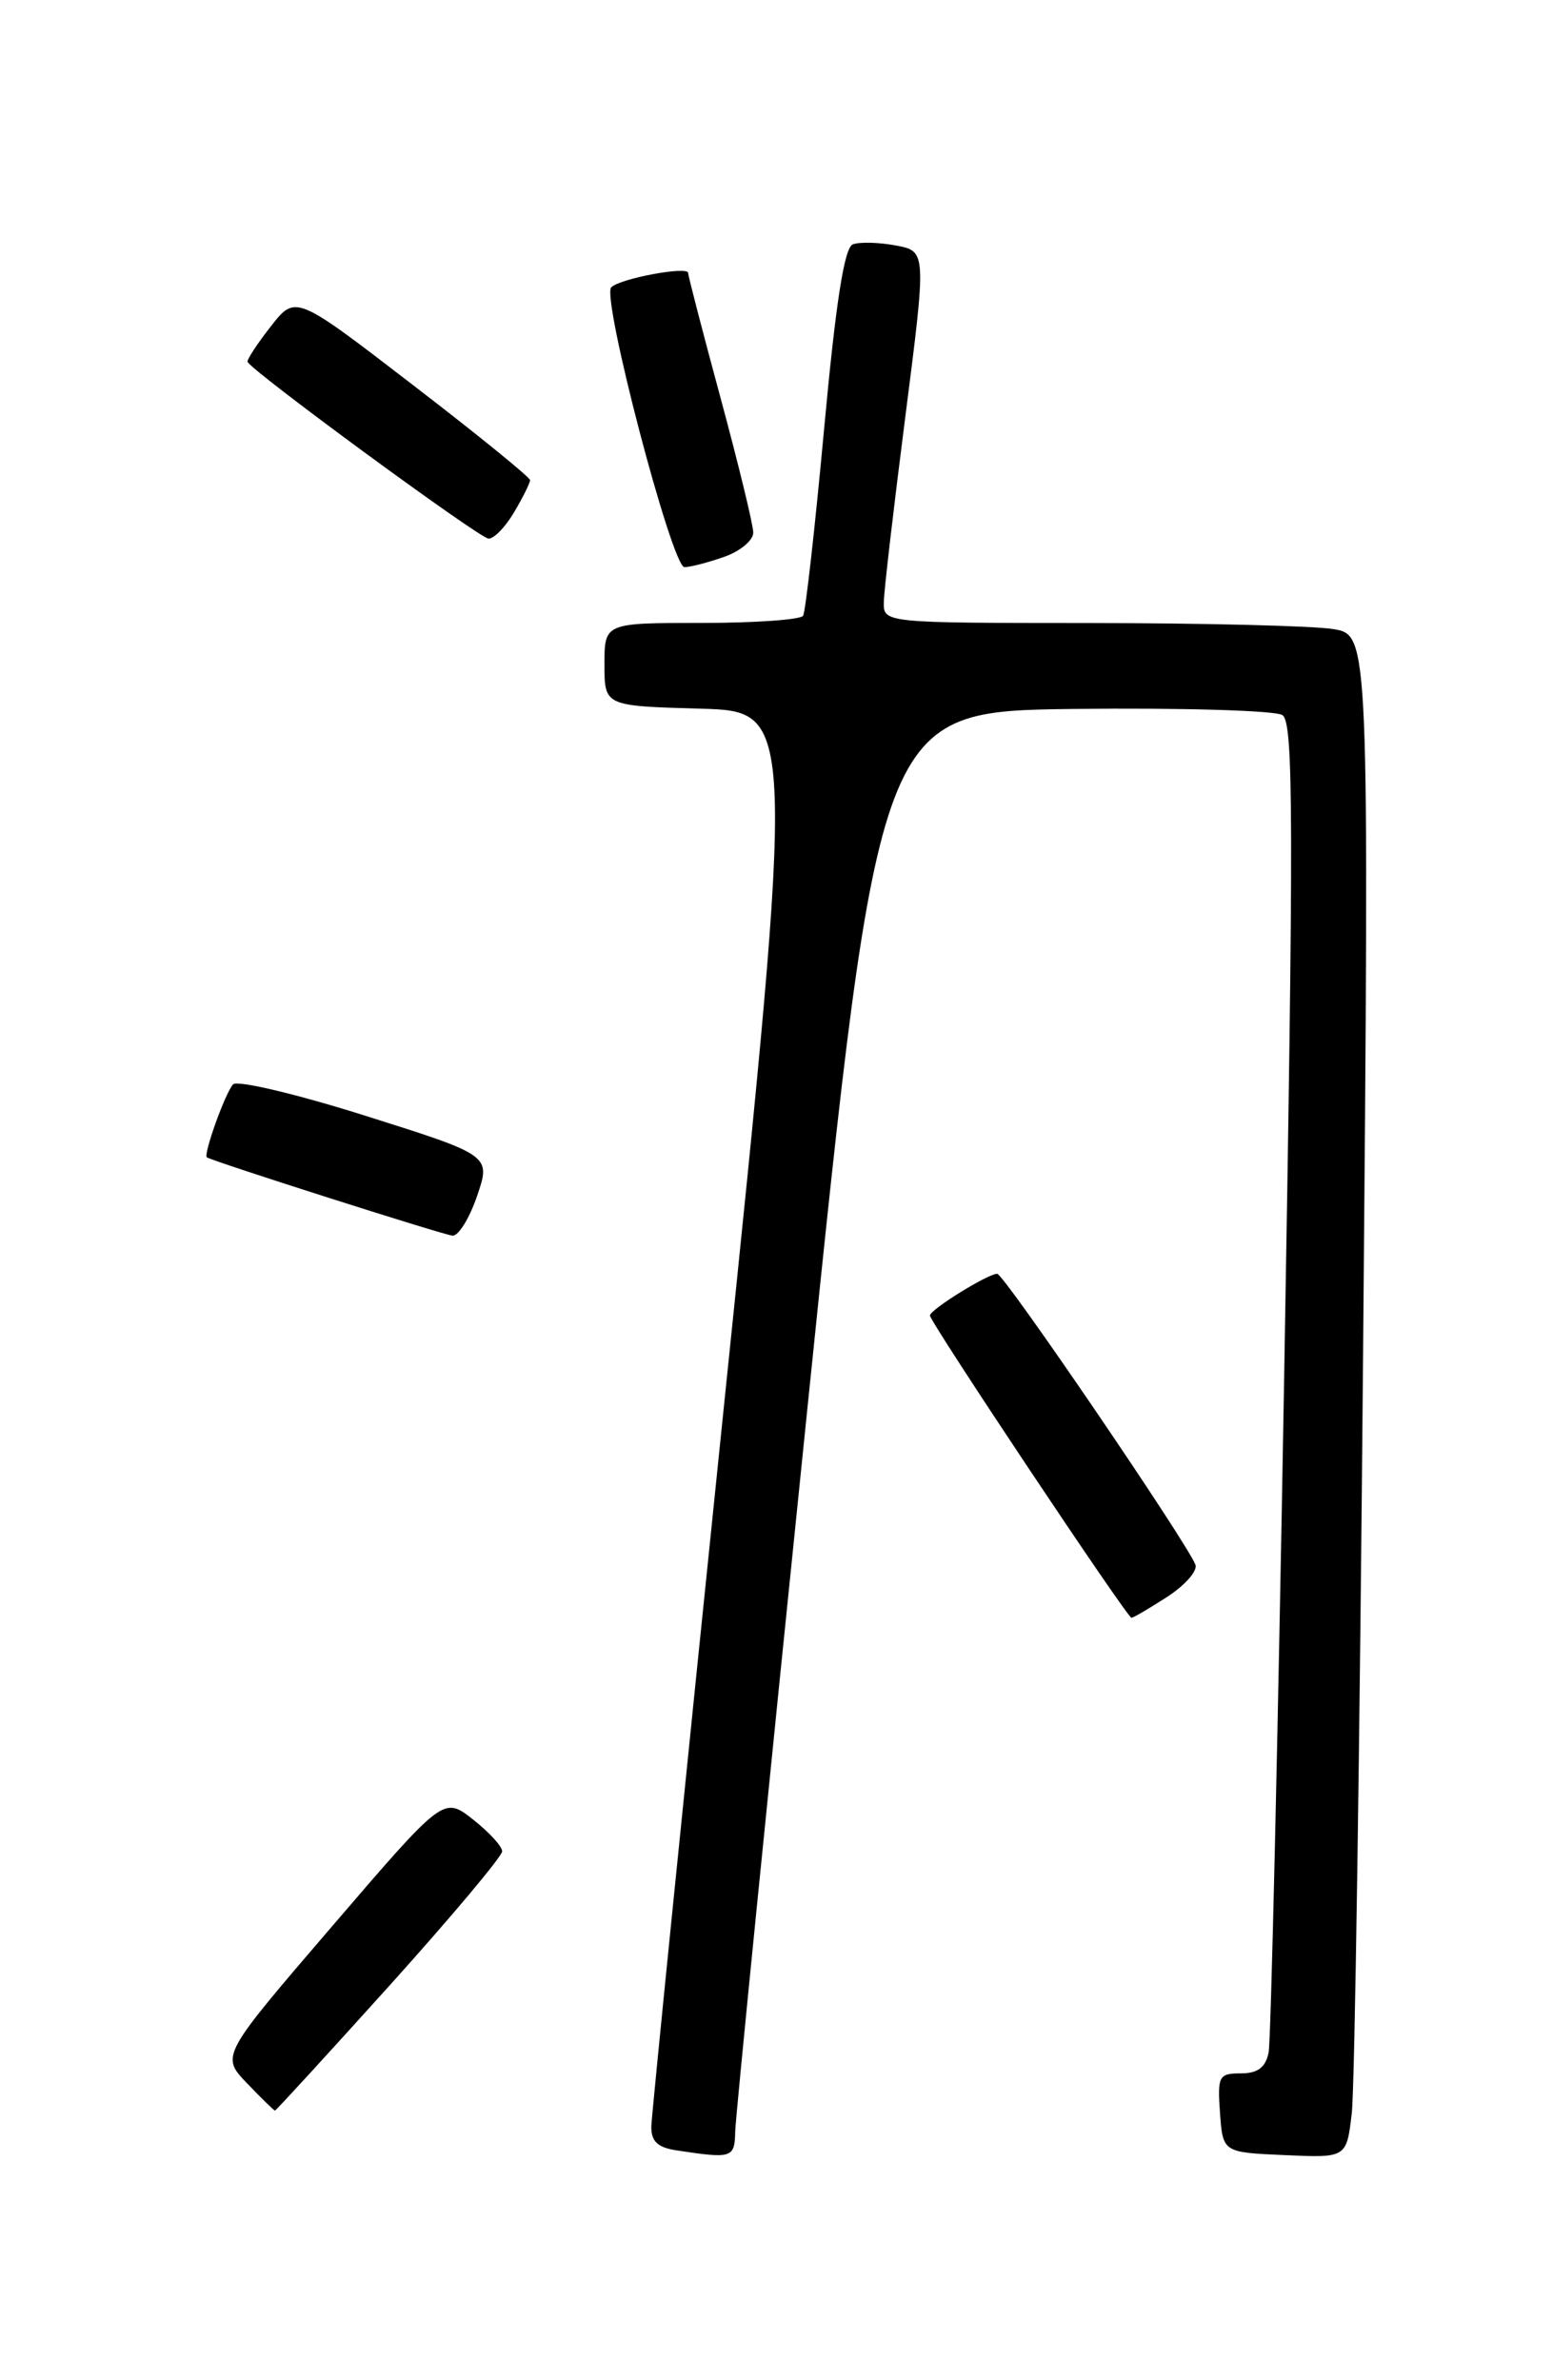 <?xml version="1.0" encoding="UTF-8" standalone="no"?>
<!DOCTYPE svg PUBLIC "-//W3C//DTD SVG 1.1//EN" "http://www.w3.org/Graphics/SVG/1.1/DTD/svg11.dtd" >
<svg xmlns="http://www.w3.org/2000/svg" xmlns:xlink="http://www.w3.org/1999/xlink" version="1.1" viewBox="0 0 167 256">
 <g >
 <path fill="currentColor"
d=" M 79.06 229.25 C 79.09 227.74 82.59 192.75 86.82 151.50 C 94.52 76.50 94.52 76.50 115.51 76.25 C 127.05 76.12 137.13 76.41 137.90 76.91 C 139.10 77.68 139.13 87.92 138.09 148.15 C 137.42 186.84 136.67 219.51 136.42 220.75 C 136.09 222.37 135.25 223.00 133.42 223.00 C 131.06 223.00 130.91 223.29 131.19 227.25 C 131.50 231.50 131.50 231.50 138.15 231.79 C 144.80 232.09 144.80 232.09 145.36 227.29 C 145.68 224.66 146.22 187.80 146.58 145.40 C 147.24 68.30 147.24 68.30 143.37 67.66 C 141.24 67.31 129.49 67.02 117.25 67.01 C 95.00 67.00 95.00 67.00 95.04 64.75 C 95.06 63.51 96.11 54.52 97.36 44.76 C 99.63 27.02 99.63 27.02 96.32 26.40 C 94.50 26.06 92.43 26.01 91.71 26.28 C 90.79 26.63 89.88 32.48 88.62 46.12 C 87.64 56.76 86.62 65.81 86.36 66.23 C 86.10 66.65 81.18 67.00 75.44 67.00 C 65.00 67.00 65.00 67.00 65.00 71.47 C 65.00 75.93 65.00 75.93 75.28 76.22 C 85.56 76.50 85.56 76.50 77.82 151.50 C 73.57 192.75 70.07 227.48 70.04 228.68 C 70.01 230.31 70.70 230.97 72.75 231.28 C 78.74 232.19 79.00 232.11 79.06 229.25 Z  M 41.89 213.55 C 48.55 206.15 54.00 199.65 54.00 199.12 C 54.00 198.58 52.58 197.04 50.85 195.68 C 47.70 193.21 47.70 193.21 35.72 207.17 C 23.74 221.12 23.74 221.12 26.56 224.06 C 28.11 225.68 29.46 227.00 29.57 227.00 C 29.68 227.00 35.22 220.95 41.89 213.55 Z  M 125.51 171.75 C 127.42 170.51 128.79 168.96 128.55 168.30 C 127.68 165.97 107.96 137.00 107.23 137.00 C 106.21 137.01 100.00 140.86 100.00 141.49 C 100.00 142.18 121.21 174.00 121.67 174.00 C 121.87 174.00 123.59 172.99 125.51 171.75 Z  M 51.30 128.64 C 52.79 124.27 52.79 124.27 39.31 120.01 C 31.87 117.66 25.49 116.15 25.06 116.63 C 24.21 117.57 21.83 124.22 22.25 124.48 C 23.00 124.95 47.68 132.82 48.66 132.90 C 49.29 132.96 50.48 131.04 51.30 128.64 Z  M 77.85 59.90 C 79.58 59.30 81.00 58.12 81.00 57.29 C 81.00 56.46 79.42 49.97 77.50 42.86 C 75.58 35.76 74.00 29.68 74.00 29.36 C 74.00 28.59 66.72 29.94 65.73 30.90 C 64.65 31.94 72.25 60.99 73.60 61.00 C 74.21 61.00 76.12 60.51 77.85 59.90 Z  M 55.28 55.10 C 56.23 53.50 57.00 51.94 57.00 51.64 C 57.00 51.34 51.33 46.73 44.39 41.40 C 31.79 31.70 31.79 31.70 29.14 35.08 C 27.69 36.93 26.55 38.66 26.62 38.91 C 26.84 39.76 51.50 57.86 52.53 57.93 C 53.10 57.97 54.34 56.69 55.28 55.10 Z "/>
</g>
</svg>
